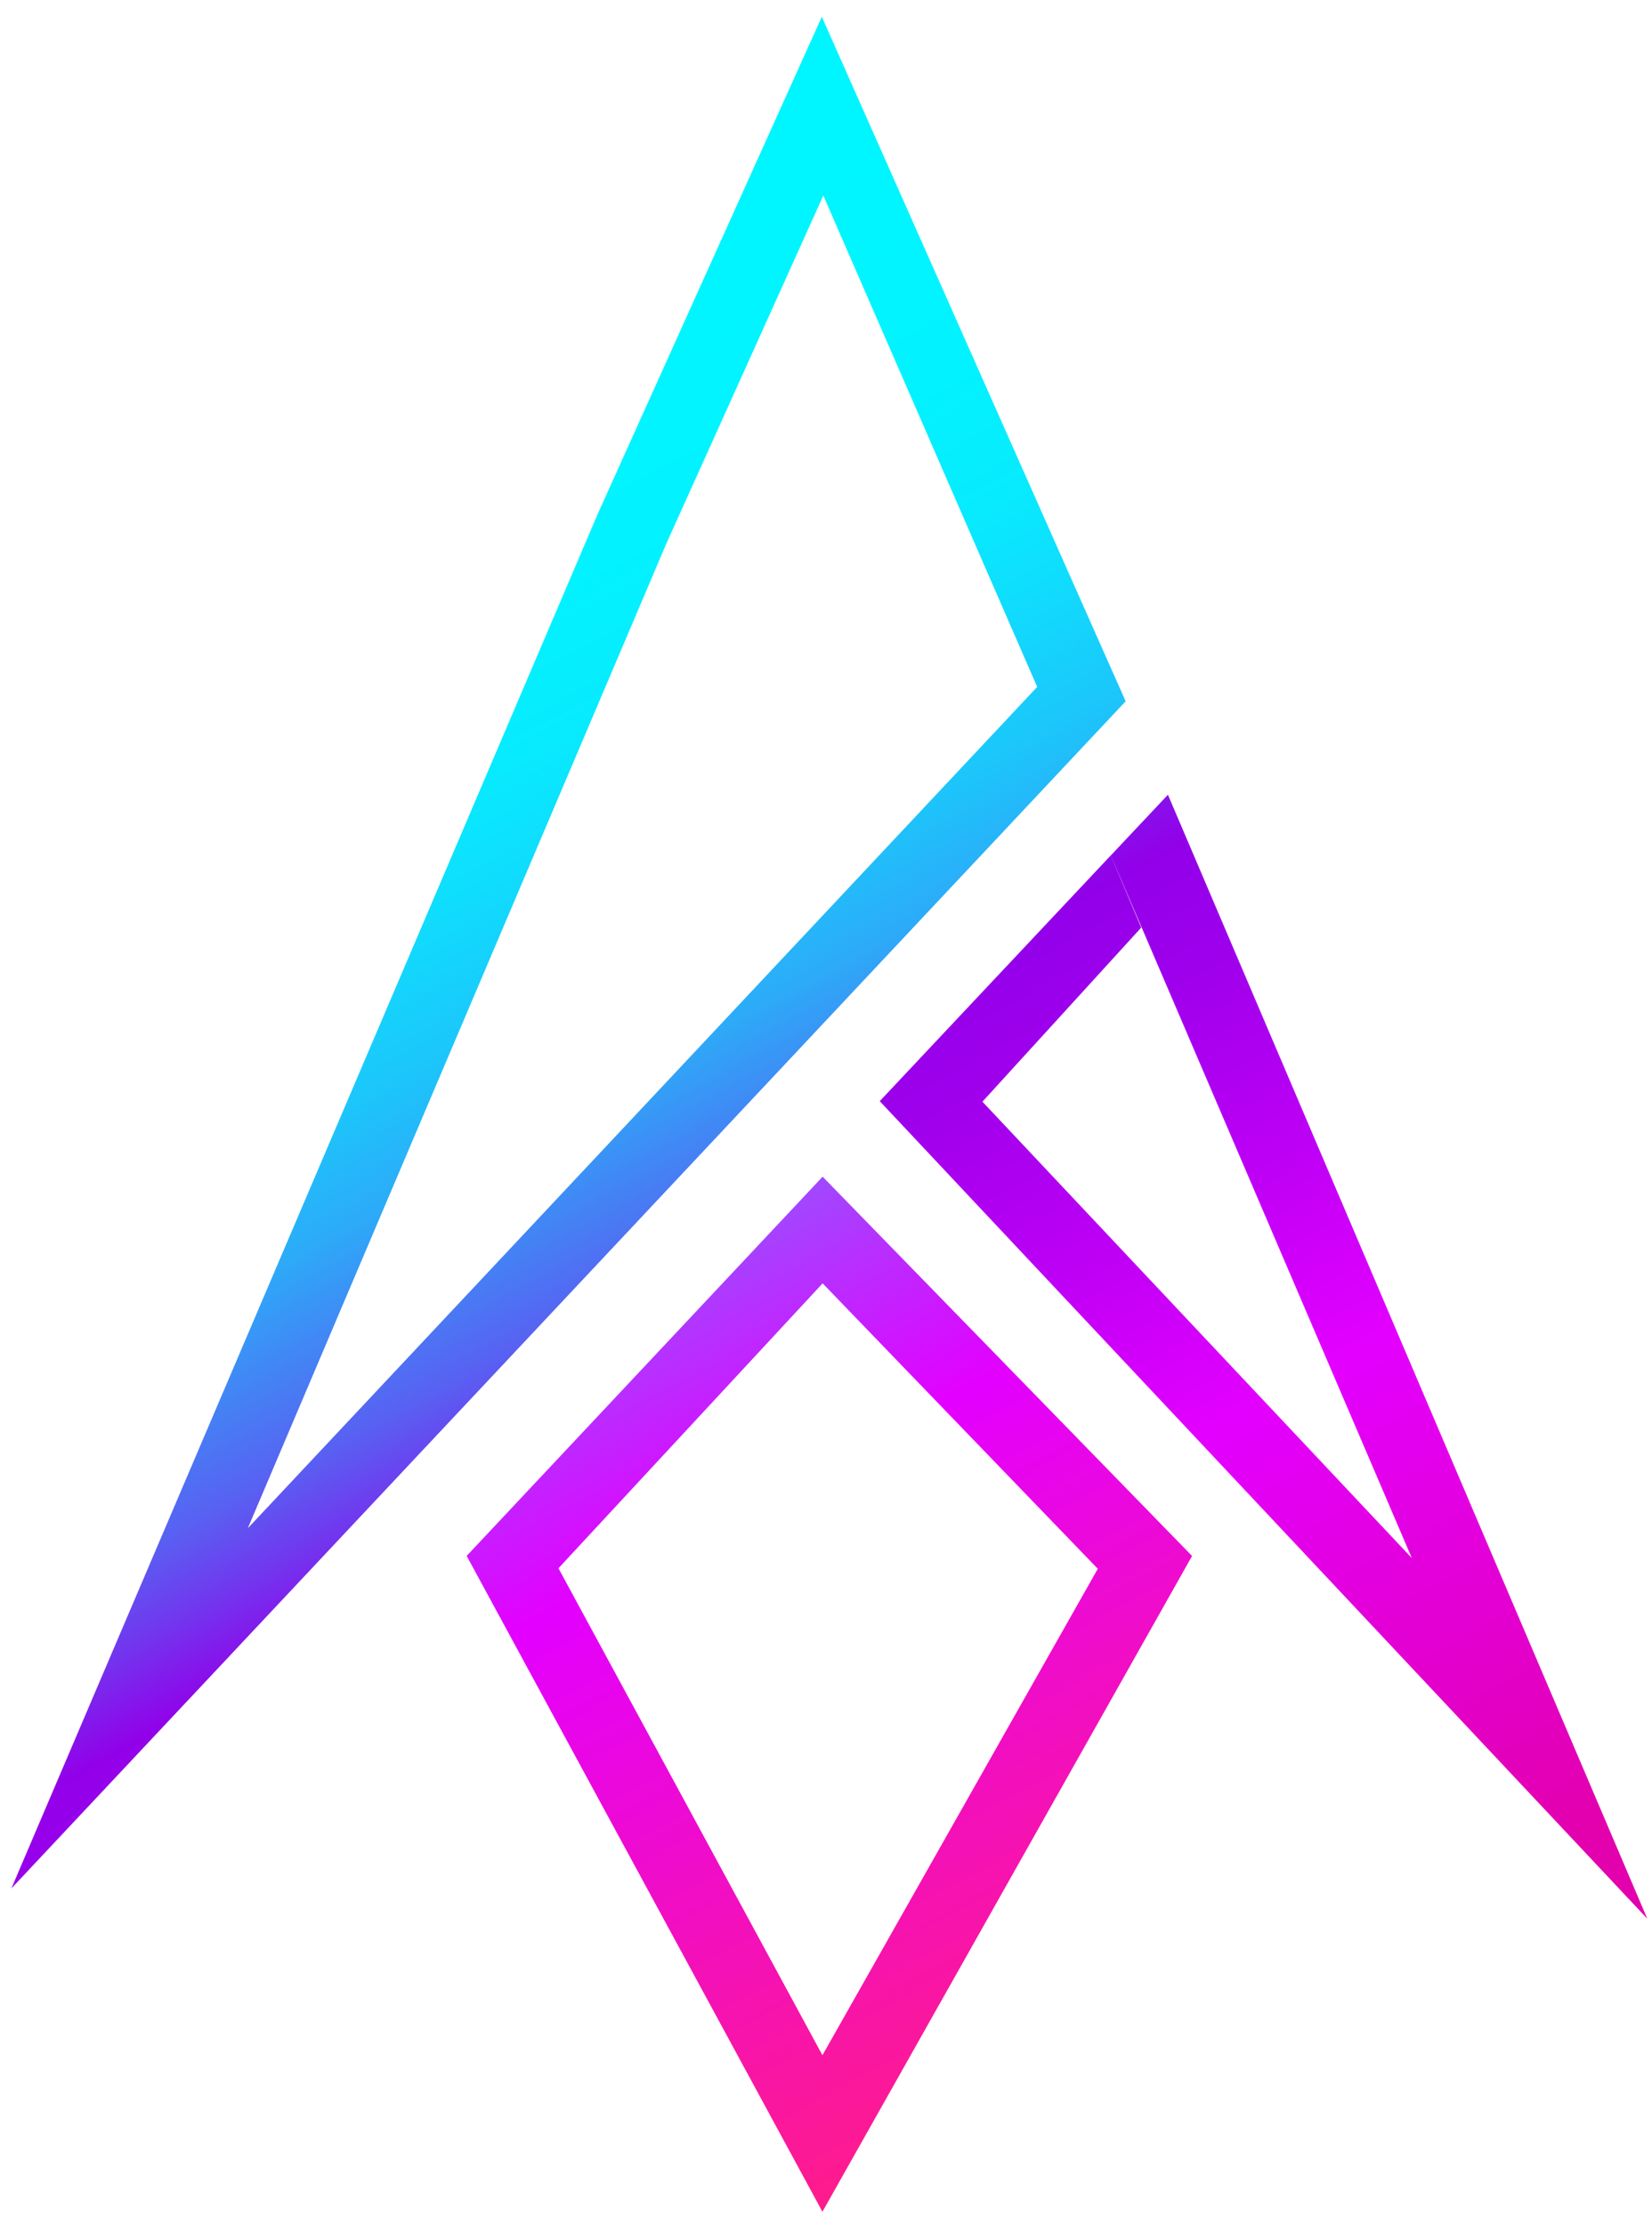 <svg id="Layer_1" data-name="Layer 1" xmlns="http://www.w3.org/2000/svg" xmlns:xlink="http://www.w3.org/1999/xlink" viewBox="0 0 245 330"><defs><style>.cls-1{fill:url(#linear-gradient);}.cls-2{fill:url(#linear-gradient-2);}.cls-3{fill:url(#linear-gradient-3);}</style><linearGradient id="linear-gradient" x1="26.5" y1="75.5" x2="172.94" y2="348.42" gradientUnits="userSpaceOnUse"><stop offset="0" stop-color="#00f6ff"/><stop offset="0.11" stop-color="#02f3ff"/><stop offset="0.18" stop-color="#07ebfe"/><stop offset="0.23" stop-color="#10dcfd"/><stop offset="0.29" stop-color="#1cc6fb"/><stop offset="0.34" stop-color="#2cabf8"/><stop offset="0.38" stop-color="#4089f5"/><stop offset="0.43" stop-color="#5861f2"/><stop offset="0.47" stop-color="#7334ee"/><stop offset="0.51" stop-color="#9101e9"/><stop offset="0.51" stop-color="#9200e9"/><stop offset="0.57" stop-color="#9e00ec"/><stop offset="0.67" stop-color="#bd00f5"/><stop offset="0.77" stop-color="#e300ff"/></linearGradient><linearGradient id="linear-gradient-2" x1="101.48" y1="46.74" x2="234.14" y2="293.98" gradientUnits="userSpaceOnUse"><stop offset="0" stop-color="#00f6ff"/><stop offset="0.37" stop-color="#9200e9"/><stop offset="0.43" stop-color="#9e00ec"/><stop offset="0.54" stop-color="#bd00f5"/><stop offset="0.65" stop-color="#e300ff"/><stop offset="0.76" stop-color="#e300de"/><stop offset="0.93" stop-color="#e300ad"/></linearGradient><linearGradient id="linear-gradient-3" x1="56.4" y1="106.62" x2="173.49" y2="324.83" gradientUnits="userSpaceOnUse"><stop offset="0" stop-color="#00f6ff"/><stop offset="0.52" stop-color="#e300ff"/><stop offset="0.74" stop-color="#f310bb"/><stop offset="0.92" stop-color="#ff1c8a"/></linearGradient></defs><title>firefly_logos</title><g id="firefly"><path class="cls-1" d="M1.69,280.05,88.61,76.3l10.2,4.34-62.06,146L153.82,101.87,122.1,29,98.81,80.64,88.61,76.3,121.88,2.48,166.94,104Z"/><path class="cls-2" d="M244.3,284.54,130.47,163.3l34.26-36.44,4.52,10.7-23.55,25.82,63.68,67.68-44.64-104.2,8.47-9Z"/><polygon class="cls-3" points="82.82 232.57 122 190.32 122 174.5 69.21 230.74 121.97 328 176.79 230.75 122 174.5 122 190.32 162.81 232.65 121.97 304.79 82.82 232.57"/></g></svg>